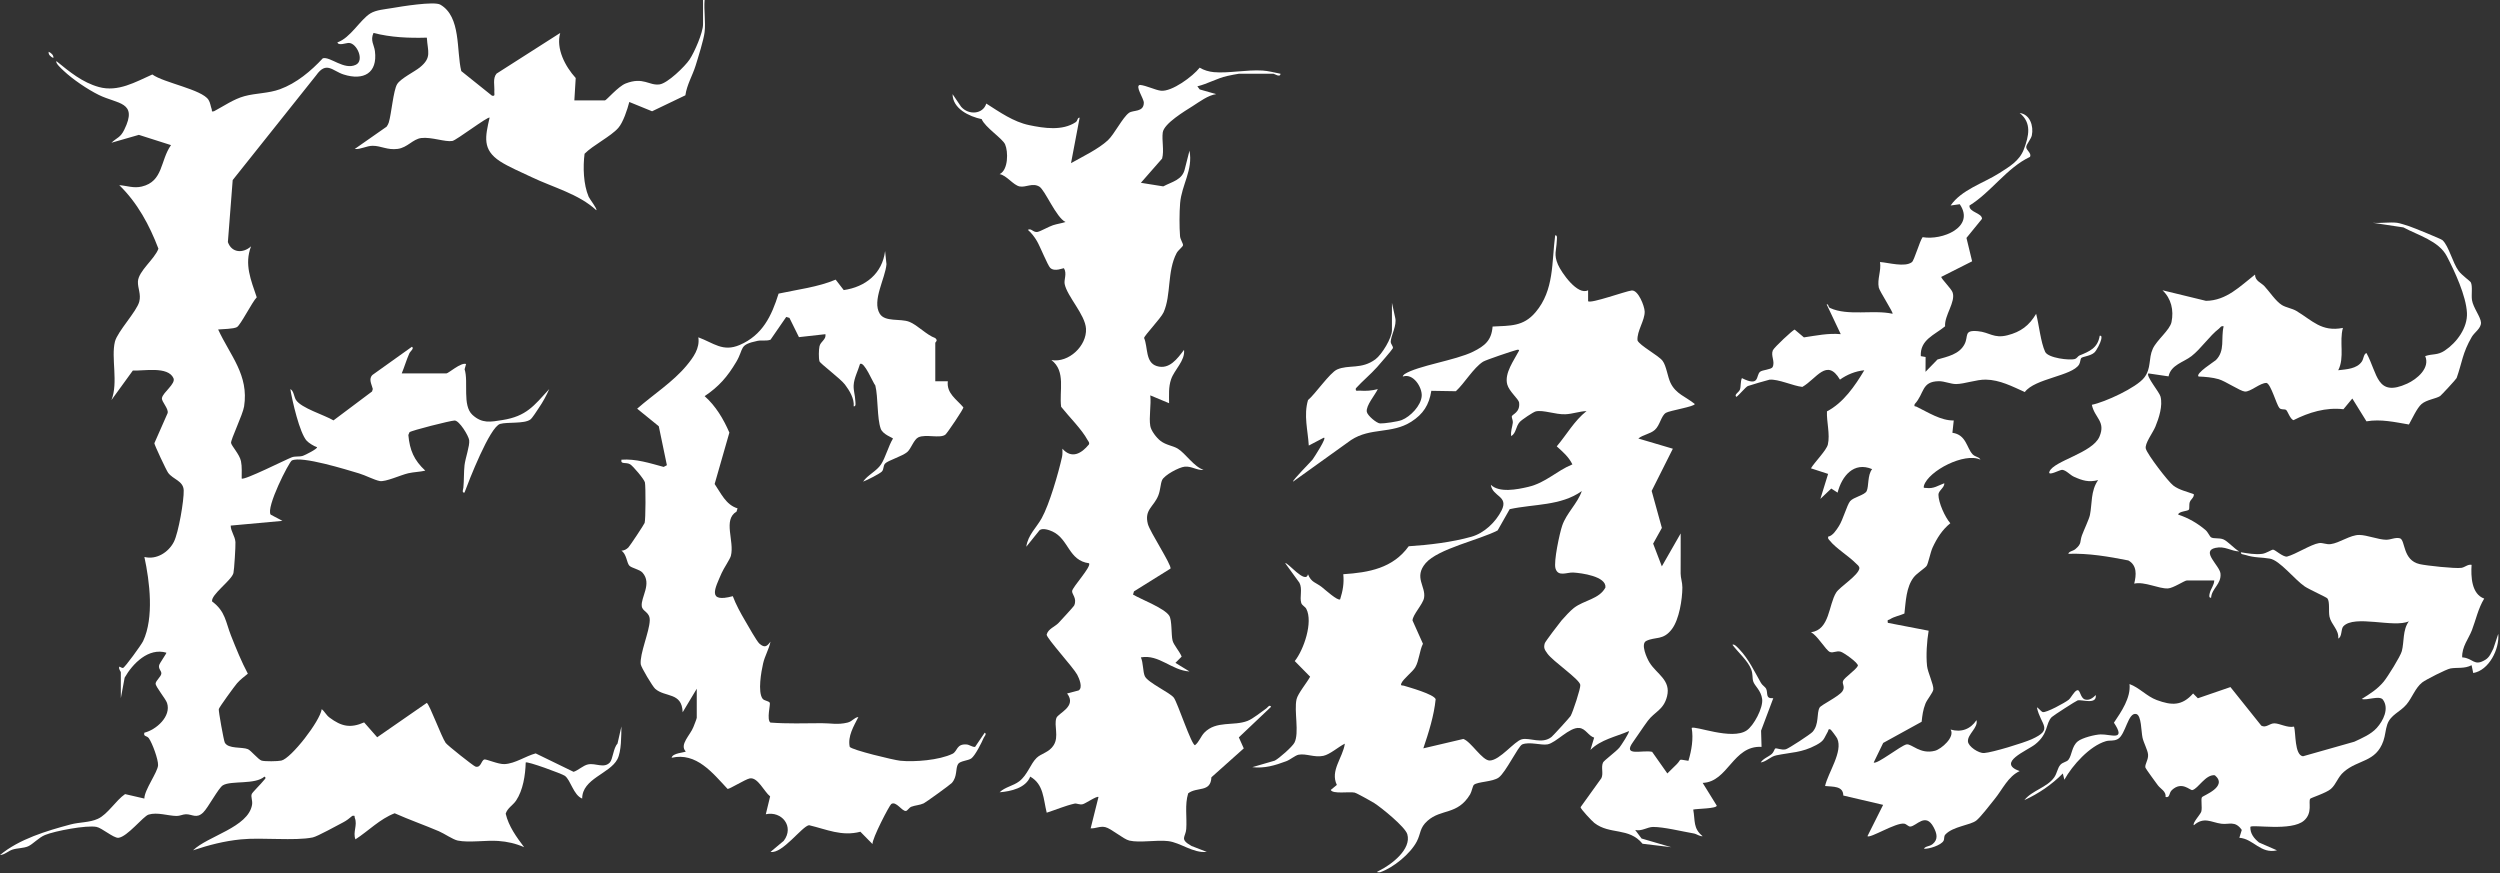 <svg width="1019" height="356" viewBox="0 0 1019 356" fill="none" xmlns="http://www.w3.org/2000/svg">
<rect x="0" y="0" width="1019" height="356" fill="#333333" stroke="none"/>
<path d="M287.196 13.11C286.825 16.258 284.581 23.362 283.54 26.72C282.284 30.772 279.965 34.533 279.359 38.848L265.79 45.357L256.501 41.567C255.736 44.573 254.026 49.837 252.026 52.128C248.99 55.607 241.755 59.14 238.267 62.673C237.582 68.046 237.786 75.173 239.935 80.183C240.395 81.257 243.539 85.141 243.055 85.691C235.868 79.018 225.457 76.41 216.607 72.171C212.808 70.352 207.194 67.96 203.828 65.762C196.49 60.97 197.791 55.743 199.56 47.961C199.007 47.257 186.046 57.166 184.382 57.457C181.491 57.964 175.828 55.756 171.723 56.261C168.217 56.691 166.116 60.16 162.093 60.691C157.863 61.249 155.343 59.427 151.914 59.426C149.395 59.425 147.111 60.927 144.561 60.744L157.578 51.639C157.914 51.129 158.252 50.614 158.438 50.023C159.562 46.458 160.309 36.793 161.892 34.276C163.36 31.945 168.927 29.248 171.101 27.496C176.135 23.438 174.306 21.059 173.983 15.344C166.673 15.562 159.342 15.264 152.238 13.425C150.842 16.523 152.495 18.262 152.819 20.832C153.959 29.876 148.123 32.92 140.085 30.371C135.503 28.919 133.065 24.765 128.878 30.686L94.844 73.399L92.885 98.664C94.42 103.128 99.111 103.344 102.335 100.399C99.495 107.767 102.305 114.176 104.647 121.184C102.808 123.026 98.067 132.491 96.578 133.326C95.175 134.112 90.729 134.116 88.912 134.295C93.875 145.02 101.486 152.84 99.496 165.659C98.98 168.987 93.978 179.26 94.185 180.551C94.384 181.782 97.645 185.178 98.221 187.972C98.706 190.327 98.468 192.671 98.508 195.04C99.338 195.968 116.622 187.262 118.951 186.388C120.341 185.867 121.975 186.266 123.471 185.792C124.256 185.543 129.616 182.869 129.206 182.262C127.985 181.895 125.866 180.566 125.05 179.694C122.119 176.569 119.102 163.288 118.339 158.595C119.75 159.271 119.814 161.736 120.632 163.008C122.795 166.376 132.194 169.111 135.929 171.353L151.65 159.566L151.954 158.551C151.494 156.623 150.081 154.41 151.865 152.786L167.909 141.33C168.948 142.044 167.231 143.15 166.821 144.08C165.656 146.722 164.85 149.536 163.747 152.197H181.976C182.757 152.197 187.92 147.594 189.972 148.366L189.373 150.514C191.04 155.685 188.341 165.229 192.571 169.103C196.53 172.727 199.934 171.986 204.827 171.205C214.554 169.652 217.591 165.465 223.866 158.592C222.8 161.074 221.194 164.007 219.661 166.212C218.866 167.355 217.043 170.367 216.147 171.012C213.641 172.818 206.839 171.941 203.853 172.79C199.639 173.987 191.097 195.996 189.324 200.793C188.121 200.924 188.808 199.451 188.875 198.747C189.176 195.596 189.019 192.492 189.342 189.617C189.662 186.779 191.534 181.662 191.242 179.429C191.005 177.614 187.199 171.337 185.273 171.404C183.547 171.463 167.701 175.464 166.908 176.176L166.442 177.302C167.018 183.551 168.757 187.569 173.341 191.838C171.066 192.368 168.677 192.377 166.402 192.901C163.298 193.617 157.118 196.519 154.77 196.066C152.517 195.631 148.93 193.724 146.328 192.953C141.207 191.438 123.014 185.735 118.969 187.685C117.827 188.235 108.291 206.88 110.328 209.764L115.131 212.302L94.029 214.23C94.079 216.687 95.792 218.432 95.965 220.958C96.07 222.495 95.455 232.382 95.15 233.576C94.383 236.575 85.912 242.39 86.446 245.149C91.933 249.207 91.94 253.505 94.188 259.149C96.275 264.39 98.364 269.611 101.02 274.595C99.469 275.898 97.956 276.962 96.606 278.516C95.567 279.712 89.412 288.178 89.181 289.015C88.998 289.683 91.199 301.852 91.611 302.653C93.005 305.365 98.698 304.358 101.053 305.363C102.296 305.894 105.302 309.623 106.628 310.021C107.942 310.416 113.242 310.339 114.68 310.015C118.679 309.114 130.468 293.924 131.132 289.051C132.41 290.059 132.859 291.399 134.366 292.522C139.162 296.094 142.803 296.914 148.416 294.448L153.742 300.506L173.969 286.488C175.181 287.334 179.874 300.226 181.652 302.8C182.344 303.802 193.026 312.254 193.792 312.464C196.101 313.097 196.09 309.958 197.427 309.56C198.182 309.336 203.056 311.557 205.612 311.45C209.949 311.267 214.212 308.185 218.338 307.083L233.794 314.601C235.736 313.975 237.705 311.971 239.692 311.569C242.812 310.937 246.122 313.311 248.538 310.828C249.817 309.513 249.965 304.9 251.691 303.11L253.289 296.084C253.218 299.689 253.327 306.274 251.647 309.462C248.516 315.405 237.295 317.358 237.297 325.497C233.737 324.077 232.642 318.024 230.257 316.236C229.175 315.425 214.847 310.165 214.281 310.79C214.138 315.859 213.223 322.083 210.334 326.351C209.057 328.238 206.83 329.345 206.12 331.66C207.33 336.821 210.526 341.186 213.638 345.315C210.217 343.812 206.843 343.039 203.077 342.77C198.095 342.413 191.164 343.553 186.598 342.619C184.616 342.214 181.08 339.746 178.891 338.814C172.918 336.271 166.791 334.127 160.868 331.49C154.808 333.82 150.262 338.636 144.874 342.12C143.733 339.125 145.8 336.391 144.628 333.408C144.364 332.735 144.943 332.319 143.61 332.54C142.463 333.52 141.215 334.511 139.867 335.196C137.376 336.46 129.409 340.942 127.463 341.34C120.115 342.844 106.779 341.268 98.191 342.131C91.338 342.82 85.154 344.415 78.675 346.594C84.742 340.709 101.119 337.28 102.731 328.071C103.046 326.268 102.123 324.765 102.631 323.602C102.941 322.894 106.57 319.331 107.462 318.146C107.832 317.654 108.759 317.067 107.782 316.549C103.967 319.934 94.251 318.062 90.852 320.086C89.038 321.167 84.801 329.303 82.788 331.208C80.06 333.789 78.38 331.861 75.796 331.89C74.536 331.904 73.314 332.611 71.958 332.587C68.407 332.525 64.177 330.956 60.576 332.023C58.369 332.678 51.915 341.117 48.236 341.496C46.207 341.593 41.55 337.46 39.31 337.038C35.207 336.264 22.414 338.683 18.364 340.34C15.742 341.414 13.441 344.082 11.467 344.956C9.67 345.75 7.11 345.66 5.123 346.286C3.372 346.839 1.891 348.423 0 348.513C7.819 342.003 19.014 338.646 28.777 336.043C32.407 335.075 36.52 335.308 39.907 333.741C43.951 331.869 47.212 326.246 50.981 323.672L58.835 325.493C58.838 321.969 64.335 314.666 64.429 311.88C64.51 309.515 62.112 302.969 60.684 300.934C59.847 299.743 58.367 300.349 58.846 298.647C63.654 297.483 69.894 291.984 68.085 286.524C67.525 284.835 63.321 279.824 63.428 278.599C63.535 277.382 65.657 275.805 65.76 274.559C65.858 273.391 64.485 272.72 64.864 271.136C65.081 270.227 68.032 266.215 67.801 266.032C60.523 263.889 54.086 270.46 50.806 276.213L49.252 284.57V274.019C49.252 273.665 48.229 272.692 48.618 271.781C48.779 271.588 49.607 272.354 50.126 272.272C50.856 272.157 57.654 262.76 58.321 261.343C62.834 251.748 61.026 237.062 58.852 227.018C63.717 228.257 68.66 225.191 70.885 220.827C72.744 217.178 75.028 203.957 74.877 199.852C74.734 195.975 70.531 195.435 68.534 192.712C67.782 191.687 62.921 181.321 62.919 180.656L68.336 168.354C68.753 166.427 65.757 163.716 66.015 162.22C66.413 159.905 71.745 156.425 70.699 154.13C68.444 149.181 58.562 151.263 54.154 151.023L45.42 163.065C48.297 156.041 45.203 145.757 46.85 139.244C47.897 135.103 55.733 126.954 56.768 122.946C57.559 119.882 56.118 117.497 56.22 114.776C56.38 110.484 63.071 105.597 64.576 101.364C60.908 91.743 56.032 82.676 48.612 75.466C51.901 75.717 54.45 76.833 57.804 76.032C66.6 73.931 65.264 65.391 69.705 59.148L56.597 54.968L45.414 58.187C47.868 55.925 49.046 56.129 50.651 52.878C56.327 41.38 47.947 42.472 40.284 38.702C35.719 36.456 29.566 32.296 25.888 28.794C25.303 28.236 22.365 25.636 23.033 24.94C28.306 29.244 33.585 33.624 40.314 35.473C48.091 37.611 55.16 33.447 62.096 30.359C66.719 33.743 82.271 36.437 84.986 40.693C85.741 41.878 85.834 43.302 86.292 44.519C86.538 45.172 85.954 45.662 87.239 45.342C91.198 43.24 95.271 40.383 99.649 39.194C104.372 37.913 109.356 38.1 114.099 36.375C120.833 33.926 126.79 28.933 131.59 23.753C134.596 22.944 140.256 28.723 145.054 26.393C148.634 24.654 145.456 17.583 142.236 17.504C141.011 17.474 137.954 18.787 137.526 17.274C142.887 15.414 146.749 8.068 150.978 5.46C153.308 4.024 156.983 3.775 159.695 3.303C163.372 2.664 176.95 0.448 179.452 1.883C188.022 6.797 185.966 20.657 188.016 28.971L200.534 39.003C201.98 39.27 201.417 38.372 201.485 37.42C201.661 34.957 200.746 31.946 202.394 30.005L228.344 13.43C226.529 19.826 230.395 27.105 234.658 31.796L234.106 40.927H246.579C247.128 40.927 251.97 35.215 255.026 34.024C262.245 31.212 264.515 34.983 268.826 34.405C272.107 33.965 279.191 27.074 281.074 24.255C283.046 21.304 286.557 13.3 286.557 9.912V0H287.196C286.843 4.174 287.678 9.031 287.196 13.11Z" fill="white"/>
<path d="M567.356 123.421L568.674 129.473C569.479 132.538 566.975 136.731 566.862 139.201C566.81 140.35 568.053 141.204 567.707 141.977C567.419 142.62 562.258 148.566 561.289 149.648C558.586 152.666 555.376 155.276 552.65 158.281C552.383 159.735 553.284 159.155 554.232 159.229C556.758 159.427 559.161 159.247 561.599 158.598C560.462 161.014 556.735 165.274 557.104 167.829C557.321 169.336 561.11 172.53 562.523 172.593C564.148 172.667 569.73 171.856 571.348 171.216C574.877 169.82 579.239 165.327 579.489 161.389C579.713 157.878 576.048 152.017 571.834 153.47C571.632 153.335 572.161 152.709 572.466 152.51C577.765 149.065 593.27 146.889 600.41 143.357C605.227 140.974 607.947 138.747 608.381 133.099C615.638 132.704 620.881 133.163 625.889 127.264C633.551 118.24 632.436 106.912 633.885 95.926C634.949 95.756 634.571 97.473 634.547 98.184C634.413 102.093 633.214 103.711 635.038 107.873C636.466 111.132 643.041 120.602 647.308 118.304L647.311 122.783C648.396 123.851 662.544 118.695 665.068 118.405C667.723 118.101 670.3 124.737 670.368 126.96C670.479 130.613 667.146 134.896 667.443 138.75C668.309 140.862 676.03 144.87 677.681 147.093C679.226 149.172 679.694 153.521 680.894 156.032C683.086 160.619 687.075 161.641 690.793 164.667C690.844 165.713 680.611 167.325 679.047 168.259C677.064 169.442 676.636 173.333 674.504 175.228C672.602 176.919 669.741 177.141 667.782 178.739L681.852 182.898L673.219 200.098L677.378 215.177L673.819 221.583L677.365 230.849L685.042 217.428C685.09 222.864 685.013 228.316 685.023 233.758C685.026 235.6 685.748 237.371 685.734 239.494C685.702 244.36 684.441 252.447 681.489 256.391C677.915 261.165 674.717 259.409 671 261.252C668.635 262.424 671.209 268.236 672.359 270.08C675.289 274.777 681.14 277.202 679.49 283.814C678.092 289.42 674.426 290.06 671.618 293.844C669.558 296.618 667.612 299.679 665.579 302.514C661.244 308.561 669.462 305.546 673.408 306.446L679.612 315.255C680.86 313.945 682.234 312.746 683.486 311.442C685.598 309.241 683.638 309.436 688.2 310.107C689.491 305.822 690.301 301.112 689.53 296.725C690.693 295.612 705.892 301.837 711.954 297.72C714.847 295.755 718.704 288.535 718.257 284.949C717.813 281.386 715.167 279.586 714.609 277.719C714.153 276.193 714.548 274.832 713.769 272.804C712.433 269.327 708.365 265.813 706.157 262.835C706.842 262.2 708.541 264.214 709.042 264.74C712.817 268.703 715.105 273.714 717.782 278.384C718.341 279.358 719.566 280.031 719.89 280.753C720.722 282.604 719.452 284.854 722.792 284.58L717.815 297.821L718.009 304.422C706.289 303.792 704.385 318.732 694.007 319.106L699.748 328.376C699.742 329.622 691.762 329.586 690.163 329.977C691 334.55 690.036 337.64 694.004 340.839C692.653 340.931 691.658 339.936 690.342 339.711C685.617 338.9 678.181 337.049 673.778 337.063C671.48 337.07 669.12 338.952 666.503 338.291L669.091 341.772L681.208 345.315L669.505 343.916C663.891 337.083 656.226 340.373 649.851 335.428C648.913 334.699 644.226 329.72 644.234 329.007L652.735 317.173C653.645 315.184 652.492 312.785 653.395 310.798C653.772 309.969 658.72 306.368 660.088 304.699C660.717 303.932 664.346 298.395 663.938 298.003C658.635 300.297 652.454 301.45 648.267 305.671L649.777 300.658C647.364 299.889 646.358 296.986 643.732 296.722C639.665 296.313 634.274 302.781 630.758 303.409C628.184 303.868 623.378 302.206 620.441 303.431C618.759 304.251 613.772 314.779 610.893 316.906C608.413 318.738 602.313 318.56 600.767 319.889C600.27 320.315 599.864 322.728 599.223 323.787C594.043 332.332 587.54 329.525 581.856 334.558C578.579 337.46 579.197 339.703 577.488 342.981C574.866 348.009 567.916 353.707 562.526 355.533C560.881 355.581 561.007 355.446 562.394 354.759C567.074 352.442 575.417 346.159 573.616 340.023C572.736 337.027 563.062 329.194 560.108 327.308C559.077 326.65 552.915 323.237 552.191 323.073C550.008 322.58 543.208 323.763 542.413 321.977L544.897 319.937C542.083 314.083 547.32 308.928 548.16 303.116C545.609 304.359 542.08 307.527 539.389 308.084C535.707 308.847 532.409 307.054 529.331 307.616C527.93 307.871 525.952 309.647 524.294 310.263C519.662 311.985 515.495 313.273 510.432 312.701L519.588 310.035C521.357 309.132 526.768 304.365 527.618 302.715C529.671 298.725 527.397 289.778 528.472 285.024C528.996 282.703 532.774 278.155 534.01 275.82L527.743 269.455C531.447 264.792 535.271 253.573 532.452 248.164C531.971 247.242 530.7 246.797 530.385 245.754C529.671 243.397 530.969 240.025 529.65 237.536L523.867 229.575C524.594 228.812 532.201 238.427 533.132 234.053C534.46 237.448 536.364 237.39 538.774 239.288C540.017 240.268 545.317 245.086 546.241 244.284C547.34 240.784 547.887 237.782 547.523 234.048C557.982 233.371 567.763 231.592 574.186 222.654C582.456 222.12 591.739 221.027 599.738 218.784C604.917 217.331 609.612 212.875 612.038 208.065C615.036 202.12 608.323 202.494 607.659 197.601C611.074 200.957 618.43 199.518 622.902 198.457C630.125 196.744 634.348 191.973 640.913 189.279C639.333 186.12 637.073 184.254 634.53 181.933C638.645 177.078 641.615 171.584 646.671 167.551C643.737 167.669 641.018 168.723 638.067 168.85C634.007 169.025 629.086 166.998 626.021 167.675C624.963 167.909 620.245 171.105 619.455 171.99C617.757 173.895 618.09 176.441 615.975 177.776C615.643 175.868 616.41 174.125 616.628 172.3C616.739 171.375 616.136 170.36 616.205 169.747C616.307 168.846 619.721 168.154 619.183 164.058C619.001 162.675 615.108 159.541 614.348 156.689C613.126 152.1 617.123 146.86 619.162 142.921C619.262 142.432 618.572 142.529 618.222 142.617C616.413 143.073 605.547 146.745 604.485 147.432C600.509 150.005 596.962 156.193 593.409 159.462L583.41 159.297C582.496 165.066 580.09 168.803 575.228 171.898C567.22 176.995 558.684 174.126 550.704 179.354L527.059 196.315C526.622 195.904 534.31 188.228 535.001 187.315C535.509 186.644 541.222 177.877 539.536 178.42L533.459 181.61C533.087 175.358 531.322 169.279 533.143 163.076C536.05 160.684 542.025 151.941 544.986 150.616C549.69 148.51 554.919 150.704 560.639 146.441C563.265 144.483 567.356 137.753 567.356 134.611L567.356 123.421ZM632.416 300.368C633.055 299.851 639.811 292.459 640.182 291.832C641.047 290.368 644.322 280.537 644.13 279.168C643.797 276.793 632.966 269.592 630.683 266.346C629.627 264.845 629.064 264.106 629.663 262.166C629.868 261.505 635.534 254.007 636.456 252.935C637.696 251.493 640.106 248.884 641.539 247.785C645.7 244.591 651.892 244.212 654.379 239.452C654.811 234.897 644.517 233.55 641.24 233.367C638.685 233.224 635.071 235.268 634.015 231.68C633.208 228.938 635.691 217.343 636.759 214.23C638.523 209.091 642.971 205.274 644.746 200.159C636.194 206.264 625.222 205.376 615.351 207.535L610.435 216.2C603.215 220.006 586.113 223.662 581.087 229.554C576.143 235.351 581.296 239.042 580.44 243.72C579.966 246.314 575.787 250.592 575.74 252.904L579.992 262.394C578.567 265.266 578.416 269.34 576.856 272.006C575.767 273.868 572.01 276.656 571.199 278.504C570.69 279.664 571.692 279.332 572.132 279.466C574.452 280.178 584.489 282.966 585.174 284.997C584.519 291.64 582.315 298.647 580.149 305.028L596.452 301.197C599.552 302.216 604.174 310.072 607.221 309.988C611.427 309.873 617.197 302.13 620.292 301.338C623.512 300.515 628.574 303.478 632.416 300.368Z" fill="white"/>
<path d="M468.853 173.62C469.18 175.591 471.409 178.463 473.012 179.693C475.392 181.518 478.037 181.627 480.067 182.872C483.242 184.82 486.611 190.242 490.607 191.526C487.896 191.816 485.724 189.945 482.889 190.214C480.606 190.431 474.568 193.644 473.667 195.7C473.003 197.216 473.012 199.667 472.16 201.867C470.317 206.623 466.318 207.687 467.877 213.609C468.72 216.809 477.498 230.122 477.115 231.748L462.209 241.043L461.821 242.353C465.169 244.323 474.609 247.893 476.574 250.952C477.773 252.817 477.33 258.639 477.94 261.097C478.39 262.909 480.906 265.654 481.641 267.637L479.098 270.184L484.843 273.693C477.449 273.233 472.475 266.619 465.017 267.948C466.013 270.063 465.812 273.813 466.627 275.604C467.837 278.262 476.86 282.258 478.469 284.401C479.966 286.394 485.653 303.742 487.082 303.742C488.78 302.413 489.463 300.085 490.898 298.617C495.785 293.622 502.767 296.057 508.503 293.836C510.711 292.98 514.088 290.188 516.186 288.728C516.702 288.369 517.429 287.009 518.102 288.085L504.951 300.551L506.958 305.047L493.763 316.829C493.517 323.126 487.927 320.58 484.303 323.358C482.857 328.026 483.854 333.073 483.514 337.913C483.278 341.28 480.61 341.975 485.668 344.817L491.877 347.233C486.265 347.818 481.195 343.437 476.138 342.835C471.369 342.266 464.675 343.605 460.351 342.63C457.87 342.07 452.919 337.663 450.478 337.127C448.306 336.65 446.639 337.738 444.55 337.645L447.742 324.861C447.182 324.27 442.423 327.538 441.348 327.793C439.954 328.125 438.901 327.345 437.978 327.554C434.129 328.429 430.389 330.062 426.643 331.254C425.234 325.641 425.467 319.706 419.918 316.548C418.124 321.19 412.052 322.561 407.448 322.933C409.594 320.797 412.992 320.343 415.441 318.461C418.807 315.873 420.011 311.347 422.525 308.917C424.477 307.03 427.603 306.74 429.486 303.726C431.714 300.159 429.515 295.768 430.579 292.668C431.272 290.649 439.087 287.994 434.948 282.661L439.641 281.426C441.489 280.299 439.873 276.521 439.074 275.014C437.519 272.082 426.623 260.204 426.614 258.673C427.207 256.317 429.976 255.473 431.464 253.905C432.348 252.974 437.619 247.262 437.818 246.83C439.16 243.92 436.788 242.112 436.997 240.88C437.299 239.103 444.924 230.953 443.907 229.584C435.479 228.489 435.721 219.794 429.012 216.651C427.702 216.037 425.006 215.099 423.74 216.096L418.316 222.855C418.991 218.027 422.413 215.146 424.592 211.224C427.754 205.534 431.405 192.85 432.881 186.258C433.129 185.15 433.04 184.011 433.039 182.893C436.792 187.143 440.754 184.923 443.84 181.164C444.181 180.323 443.599 179.936 443.292 179.362C440.952 174.989 435.668 169.801 432.524 165.815C431.663 159.37 434.558 151.331 428.559 146.759C435.592 147.998 443.03 140.962 442.655 133.994C442.347 128.255 434.998 120.883 433.957 115.764C433.6 114.013 434.992 111.499 433.665 109.348C433.416 109.171 429.896 110.941 428.075 109.186C427.059 108.207 423.932 100.428 422.672 98.288C421.657 96.564 420.474 95.005 418.964 93.682C420.383 92.848 421.158 94.903 422.948 94.523C424.175 94.263 427.478 92.365 429.222 91.793C430.903 91.242 432.651 91.04 434.309 90.491C430.496 88.71 425.953 77.456 423.635 76.063C420.863 74.396 418.112 76.499 415.597 75.994C413.001 75.473 410.314 71.473 407.449 70.975C411.015 69.246 410.98 61.796 409.679 58.841C408.619 56.435 401.444 51.863 400.136 48.557C395.043 47.497 388.316 44.302 388.265 38.373L391.752 43.509C394.758 46.997 400.667 46.638 402.006 42.21C407.437 45.665 413.06 49.657 419.446 50.994C425.567 52.275 432.975 53.406 438.416 49.824C439.36 49.202 439.055 47.909 440.062 47.965L436.546 66.502C441.186 63.87 447.654 60.796 451.545 57.197C454.215 54.728 457.55 47.895 460.172 45.998C461.891 44.755 466.156 45.853 466.225 41.9C466.256 40.142 462.43 34.907 464.673 34.612C467.27 34.87 470.88 36.709 473.181 36.973C477.624 37.483 486.254 31.097 488.985 27.583C490.7 28.625 492.773 29.223 494.763 29.407C500.652 29.949 508.119 28.355 514.611 28.752C516.991 28.898 519.592 29.601 521.937 30.064C521.817 31.753 519.429 30.056 519.064 30.056H504.992C504.57 30.056 500.987 30.797 500.16 30.981C496.163 31.867 492.068 34.24 488.043 35.181L488.994 36.452L495.713 38.362C492.335 38.875 489.096 41.366 486.177 43.22C482.945 45.272 474.427 50.325 473.936 54.003C473.496 57.299 474.563 61.263 473.684 64.623L465.02 74.509L474.153 75.97C477.735 74.047 481.995 73.367 482.956 68.776L484.837 61.394C486.331 69.357 481.648 75.272 481.015 82.823C480.706 86.512 480.683 92.578 480.984 96.261C481.101 97.689 482.321 99.313 482.192 99.987C482.067 100.642 480.195 101.997 479.593 103.143C475.668 110.616 477.426 120.221 474.299 127.268C473.212 129.717 466.394 136.774 466.337 137.768C467.959 141.59 466.777 147.755 471.517 149.216C476.6 150.782 479.882 146.227 482.607 142.608C483.154 146.977 478.68 150.661 477.335 154.603C476.238 157.815 476.529 161.013 476.521 164.347L468.852 161.15C469.294 164.963 468.249 169.985 468.853 173.62Z" fill="white"/>
<path d="M802.746 83.784C802.527 86.572 807.895 86.757 807.867 89.197L801.531 96.975L803.836 106.507L791.249 112.863C791.201 113.581 795.27 117.554 795.856 119.131C797.283 122.974 792.464 128.563 792.82 133.005C788.429 136.607 782.586 138.458 782.913 145.16L784.875 145.511L784.839 151.555L789.715 146.527C793.727 145.37 798.608 144.434 800.747 140.29C802.482 136.928 800.273 134.451 806.182 134.991C810.931 135.426 812.653 138.069 818.226 136.661C823.668 135.285 827.127 132.675 829.93 127.9C831.081 132.211 831.782 139.521 833.602 143.407C834.792 145.946 843.606 146.997 845.783 146.313C846.539 146.075 846.984 145.14 847.573 144.9C851.666 143.233 855.045 141.883 855.84 136.855C856.836 136.672 856.561 137.769 856.438 138.407C856.192 139.686 854.593 142.811 853.695 143.667C852.152 145.137 848.824 145.324 848.301 145.952C847.937 146.39 847.945 147.767 847.436 148.586C844.506 153.299 829.407 154.24 825.313 159.8C820.249 157.532 815.153 154.827 809.423 154.733C805.579 154.67 800.758 156.504 797.309 156.539C795.185 156.561 792.533 155.353 790.302 155.377C783.065 155.456 784.477 160.358 780.41 164.732C780.103 165.941 780.555 165.467 781.162 165.763C785.918 168.078 791.056 171.467 796.346 171.385L795.801 176.407C801.456 177.18 801.612 182.606 804.007 185.145C805.122 186.327 806.726 186.174 807.216 187.363C800.826 184.284 786.069 191.88 784.201 197.933C783.837 199.114 784.427 198.797 785.151 198.892C788.209 199.292 789.887 197.921 792.505 196.965C792.634 198.748 790.1 199.979 790.105 201.63C790.115 204.866 792.752 210.764 794.952 213.274C791.658 215.936 789.507 219.33 787.721 223.191C786.84 225.096 785.962 229.687 785.28 230.666C784.658 231.56 781.231 233.727 780.02 235.316C776.925 239.377 776.81 245.163 776.238 250.079C774.325 250.957 772.093 251.258 770.308 252.443C769.706 252.843 769.154 252.361 769.479 253.872L786.114 257.077C785.387 261.36 785 267.128 785.467 271.466C785.748 274.078 788.219 279.115 788.029 281.023C787.902 282.294 785.47 285.136 784.817 286.794C783.811 289.346 783.546 291.498 783.263 294.193L767.588 302.821L763.724 310.783C764.923 311.778 774.816 303.846 777.108 303.419C779.167 303.036 782.653 307.61 788.69 306.011C791.288 305.323 796.945 300.425 795.068 297.365C799.42 298.627 803.173 297.225 805.623 293.526C806.38 296.614 801.967 299.217 802.135 302.189C802.253 304.271 806.497 307.098 808.743 306.935C812.171 306.686 824.697 302.855 828.121 301.311C837.2 297.215 831.812 295.664 830.253 288.408C830.501 288.093 831.905 290.045 832.625 290.24C834.017 290.618 841.729 286.415 843.192 285.222C844.177 284.419 845.355 281.857 846.566 281.379C847.98 280.82 847.825 284.542 849.89 285.123C851.587 285.601 853.138 284.439 854.236 283.295C854.749 287.413 848.549 285.018 846.847 285.478C846.243 285.641 836.878 291.684 836.323 292.244C833.669 294.923 835.077 298.984 829.551 303.38C826.226 306.025 813.626 310.885 823.207 314.303C818.424 316.516 816.243 321.769 812.949 325.79C811.183 327.947 807.466 332.865 805.585 334.414C803.22 336.361 796.062 336.789 792.931 340.149C792.22 340.913 792.622 341.945 792.178 342.729C791.16 344.524 786.29 346.091 784.196 345.954C784.778 344.829 786.407 345.109 787.721 344.053C790.131 342.119 789.466 339.675 788.155 337.203C784.864 330.997 781.21 336.701 778.655 336.906C777.853 336.971 777.102 335.871 776.15 335.722C772.749 335.19 762.348 341.767 761.166 340.839L767.563 328.06L751.333 324.26C751.279 320.269 747.14 320.728 743.898 320.378C745.116 314.9 751.277 306.379 748.856 301.029C748.618 300.504 746.427 297.514 746.128 297.363C745.141 296.868 745.253 297.799 745.035 298.174C743.337 301.101 743.664 301.864 740.3 303.677C734.357 306.878 730.013 306.618 724.03 307.874C721.527 308.4 720.084 310.422 717.671 310.783C718.684 309.161 720.746 308.543 722.189 307.301C722.922 306.669 723.38 305.2 723.529 305.113C724.162 304.743 726.089 305.88 727.908 305.405C729.069 305.101 737.91 299.299 738.786 298.326C741.576 295.224 740.365 290.738 741.665 288.416C742.277 287.324 749.549 283.891 750.985 281.734C752.229 279.864 750.721 278.829 751.228 277.549C751.786 276.142 756.381 273.169 757.279 271.372C757.493 270.16 751.439 265.969 750.305 265.645C748.439 265.112 747.22 266.322 745.841 265.732C744.194 265.027 740.671 258.837 738.14 257.719C745.88 256.692 745.255 246.529 748.454 241.486C749.898 239.208 757.444 234.562 757.882 231.693C757.931 230.717 756.992 230.171 756.384 229.554C753.529 226.657 748.242 223.426 745.79 220.326C745.35 219.768 744.961 219.604 745.179 218.715C746.999 218.448 748.546 215.983 749.539 214.433C751.244 211.771 752.791 205.918 754.104 204.289C755.429 202.645 760.065 201.826 760.851 200.164C761.79 198.181 761.126 193.642 763.084 191.216C755.596 188.044 750.733 194.054 749.005 200.796L746.424 199.13L741.983 203.355L745.138 193.161L738.142 190.889C739.546 188.47 744.496 183.552 745.042 181.16C745.994 176.985 744.47 171.876 744.668 167.67C751.334 164.22 756.086 157.294 759.886 150.924C756.326 151.264 752.859 152.66 749.965 154.733C744.628 145.727 740.417 154.4 734.64 157.706C730.884 157.312 724.807 154.421 721.246 154.764C720.788 154.808 712.921 157.126 712.409 157.354C711.525 157.748 708.849 161.042 707.753 161.786C706.641 160.799 708.799 159.974 709.208 158.765C709.641 157.488 709.357 155.535 710.003 154.117C717.48 157.895 715.583 152.926 717.448 151.503C718.426 150.757 721.833 150.651 722.491 149.667C723.647 147.366 721.663 145.047 722.612 142.791C723.097 141.637 730.758 134.469 731.503 134.333L735.276 137.519C740.312 136.785 745.142 135.732 750.289 136.206L744.541 124.063C745.575 123.923 744.907 125.063 745.953 125.546C753.217 128.9 763.595 126.15 771.4 127.89C771.883 127.529 766.1 118.739 765.789 117.201C765.093 113.752 766.878 110.285 766.286 106.797C769.733 107.051 776.448 109.032 779.296 106.847C780.245 106.119 782.468 98.27 783.655 96.667C791.537 98.076 805.205 92.656 798.795 83.24L795.067 83.766C799.597 77.264 808.205 74.813 814.841 70.609C818.942 68.01 823.14 65.589 824.922 60.863C826.976 55.415 828.223 50.106 823.21 46.049C827.473 46.622 828.959 51.413 828.18 55.173C827.87 56.669 825.947 58.799 825.886 59.902C825.811 61.248 828.222 62.412 827.415 63.95C817.878 68.468 811.643 78.296 802.746 83.784Z" fill="white"/>
<path d="M381.223 155.395L386.334 155.395C385.737 160.319 389.899 162.755 392.67 166.037C392.783 166.691 386.1 176.528 385.37 177.127C383.251 178.863 377.38 176.833 374.337 178.247C372.472 179.113 371.422 182.782 369.862 184.184C367.865 185.98 361.921 187.647 360.75 188.963C359.932 189.882 360.3 191.251 359.479 192.169C358.707 193.03 353.314 195.797 351.799 196.315C353.681 193.549 357.291 192.072 359.127 189.26C360.936 186.489 362.139 181.767 363.971 178.76C363.975 178.435 359.855 177.15 358.988 174.746C357.433 170.436 357.972 161.96 356.784 157.126C355.815 156.024 352.251 147.103 350.529 148.362C349.736 151.129 348.107 154.093 347.949 157.017C347.829 159.236 348.562 161.174 348.63 163.365C348.653 164.079 349.034 165.791 347.968 165.623C348.253 162.461 346.25 159.191 344.388 156.729C342.553 154.302 334.288 148.176 334.022 147.269C333.646 145.989 333.714 142.489 334.024 141.14C334.484 139.133 336.826 138.433 336.445 136.213L325.648 137.417L321.778 129.57L320.469 129.18L314.073 138.46C312.363 139.107 310.548 138.563 308.786 138.93C300.966 140.558 303.416 141.909 300.097 147.509C296.526 153.532 293.059 157.543 287.21 161.47C291.74 165.471 294.89 170.802 297.294 176.322L291.287 197.282C293.845 200.991 295.872 205.787 300.624 207.205L300.218 208.525C294.558 211.851 299.437 220.569 297.914 226.542C297.562 227.923 294.946 231.702 294.121 233.62C291.462 239.8 288.016 245.87 298.688 243.004C299.985 246.465 301.848 249.853 303.717 253.026C304.794 254.855 308.458 261.425 309.554 262.362C311.766 264.251 312.632 263.419 314.054 261.549C313.428 264.614 311.761 267.31 311.053 270.373C310.275 273.744 308.81 282.039 310.817 284.774C311.493 285.695 313.267 285.621 313.767 286.452C314.099 287.006 312.392 293.39 314.02 294.523C320.95 295.04 327.93 294.812 334.874 294.773C338.483 294.752 341.404 295.52 345.451 294.53C347.475 294.034 348.045 292.503 349.88 292.25C347.985 295.99 345.455 300.068 346.342 304.405C347.127 305.68 364.347 309.812 366.908 310.072C372.801 310.668 382.87 309.844 388.235 307.248C390.333 306.232 389.773 303.061 394.106 303.459C395.118 303.552 396.272 304.525 397.438 304.444L401.374 298.642C402.335 299.14 401.191 300.184 400.944 300.77C400.116 302.725 397.449 308.035 395.889 309.146C394.588 310.072 391.312 310.124 390.503 311.434C389.373 313.263 390.316 316.466 387.969 319.132C387.364 319.818 377.372 327.047 376.47 327.46C374.851 328.204 373.107 328.2 371.448 328.83C370.601 329.152 369.888 330.435 369.297 330.543C367.707 330.834 365.299 326.4 363.292 327.701C362.528 328.196 355.418 341.882 355.631 344.042L350.696 339.016C343.046 341.017 336.945 338.041 329.765 336.351C326.924 336.748 318.858 348.161 314.064 347.233L319.454 342.719C323.869 336.923 318.665 330.448 312.144 331.888L313.907 324.61C311.5 322.759 308.861 316.63 305.586 317.283C303.762 317.647 297.297 321.707 296.564 321.565C290.459 315.055 283.845 306.548 273.764 308.864C274.061 306.892 279.189 306.74 279.519 306.305C276.823 303.51 281.375 299.637 282.637 296.319C282.914 295.59 283.998 292.94 283.998 292.564V280.733L278.249 290.321C277.995 282.011 271.104 284.359 267.04 280.74C265.998 279.812 261.288 271.947 261.161 270.742C260.709 266.453 264.713 257.496 264.842 252.877C264.938 249.385 261.908 249.374 261.594 247.126C261.084 243.48 265.868 237.966 261.91 233.433C260.707 232.056 257.463 231.59 256.494 230.533C255.46 229.406 255.389 225.806 253.297 224.466C254.44 224.403 255.32 223.928 256.132 223.137C256.706 222.579 262.588 213.709 262.756 213.133C263.18 211.675 263.209 198.399 262.876 196.655C262.636 195.396 257.985 189.914 256.852 189.25C255.095 188.221 252.88 189.468 253.299 187.372C259.204 186.933 264.892 188.802 270.514 190.319L271.824 189.617L268.523 173.743L259.704 166.585C266.244 160.823 274.271 155.731 279.848 149.007C282.554 145.744 285.327 141.989 284.644 137.489C290.899 139.804 294.632 143.569 301.507 140.605C310.744 136.624 314.473 128.891 317.352 119.678C325.037 118.014 333.437 117.019 340.615 113.98L343.912 118.24C352.767 116.948 359.612 111.527 360.762 102.322L361.326 107.686C360.87 113.435 355.359 122.536 358.569 127.842C360.696 131.36 366.957 129.738 370.603 131.159C374.049 132.503 377.552 136.494 381.249 137.815L381.785 138.529C381.885 139.092 381.222 139.551 381.222 139.727L381.223 155.395Z" fill="white"/>
<path d="M977.042 90.806C978.139 90.936 980.783 91.825 982.022 92.224C983.58 92.725 995.013 97.384 995.55 97.883C998.175 100.326 999.634 107.024 1002.16 110.457C1003.4 112.144 1006.85 114.567 1007.11 115.101C1007.9 116.706 1007.25 120.148 1007.58 122.307C1008.06 125.393 1011.18 129.262 1011.25 131.488C1011.33 133.84 1008.58 135.474 1007.53 137.273C1003.67 143.859 1003.57 147.776 1001.32 154.089C1001.15 154.558 995.015 161.164 994.596 161.433C992.89 162.531 989.072 162.909 987.001 164.711C985.134 166.335 983.165 170.779 981.877 173.025C976.145 172.059 970.416 170.727 964.573 171.736L958.805 162.431L955.189 166.803C948.065 165.959 941.076 168.071 934.816 171.268C933.41 170.803 932.444 167.463 931.783 167.068C931.047 166.629 929.842 167.157 929.063 166.278C927.902 164.967 925.646 156.609 923.854 156.086C921.234 155.994 917.294 159.794 915.007 159.596C913.109 159.433 907.099 155.362 904.327 154.553C901.856 153.831 898.72 153.556 896.132 153.473C894.696 152.272 902.678 147.299 903.189 146.786C907.074 142.888 905.153 137.952 906.359 133.016C905.25 132.727 905.081 133.477 904.44 133.968C900.588 136.916 897.11 142.175 893.25 145.163C889.98 147.694 884.87 148.709 883.902 153.407L875.665 152.199C874.645 153.353 880.148 159.784 880.622 161.624C881.602 165.437 879.986 170.381 878.528 173.929C877.529 176.358 874.062 180.868 874.639 182.902C875.32 185.308 883.702 196.293 885.879 197.936C888.308 199.77 891.403 200.348 894.208 201.447C894.324 202.809 893.022 203.442 892.571 204.606C892.185 205.602 892.525 207.203 892.191 207.729C891.767 208.395 888.078 208.346 887.818 209.743C891.934 211.098 895.774 213.292 899.038 216.114C899.948 216.9 900.682 218.691 901.246 219.023C902.371 219.687 904.465 219.146 906.201 219.825C907.981 220.521 910.79 223.776 912.756 224.781C909.168 224.623 906.907 222.448 902.986 223.324C896.993 224.663 904.759 230.549 905.074 233.793C905.489 238.056 901.489 239.86 901.239 243.64C900.109 243.801 900.586 242.178 900.751 241.554C901.183 239.921 902.506 238.406 902.525 236.609H891.331C890.423 236.609 885.809 239.744 883.65 239.847C879.882 240.025 874.148 236.934 869.907 237.884C870.774 234.356 871.117 230.449 867.519 228.441C859.467 226.846 851.263 225.45 843.042 225.731C843.308 224.674 844.908 224.669 845.92 223.821C848.658 221.528 847.636 220.859 848.608 218.196C849.382 216.076 851.511 211.603 851.854 209.931C852.788 205.374 852.111 200.075 855.192 195.689C851.381 196.677 848.822 195.89 845.352 194.328C843.713 193.591 842.226 191.677 840.55 191.501C839.676 191.41 834.434 194.388 835.369 192.174C837.219 187.792 852.875 184.661 855.73 177.995C858.407 171.745 853.777 170.418 852.632 164.993C857.93 163.939 870.775 158.042 873.96 153.945C876.979 150.062 875.625 146.252 877.469 142.175C879.089 138.592 884.439 134.534 885.108 131.267C886.098 126.438 884.991 121.665 881.417 118.311L899.164 122.625C907.517 122.524 913.072 116.657 919.148 111.911C919.18 114.582 921.539 115.097 923.016 116.683C925.107 118.93 927.546 122.736 930.087 124.322C931.751 125.362 934.265 125.695 935.994 126.729C942.513 130.627 946.218 135.381 954.976 133.655C953.381 139.298 955.769 145.663 953.056 150.912C956.366 150.524 960.611 150.373 962.655 147.406C963.473 146.218 963.385 144.313 964.562 143.889C969.18 152.32 968.656 162.091 981.198 156.352C985.19 154.525 990.583 150.009 988.517 145.148C991.604 144.077 993.44 144.927 996.508 142.881C1001.41 139.613 1005.82 133.574 1005.53 127.553C1005.19 120.598 1000.56 110.638 997.321 104.426C994.065 98.186 985.489 95.863 979.634 92.692L967.128 90.807C970.295 91.073 973.949 90.44 977.042 90.806Z" fill="white"/>
<path d="M1007.42 230.217C1007.11 234.952 1007.36 242.131 1012.56 243.982C1010.11 247.991 1009.2 252.551 1007.55 256.875C1006.24 260.298 1003.41 263.585 1003.59 267.941C1008.19 268.231 1008.32 271.874 1013.14 268.858C1014.8 267.815 1015.44 265.969 1016.3 264.342L1018.29 258.355C1018.87 264.591 1014.47 273.243 1008.09 274.323L1007.42 271.139C1004.54 272.651 1001.57 271.986 998.827 272.456C997.195 272.736 988.704 277.047 987.277 278.176C984.463 280.4 983.198 284.386 980.888 287.136C978.242 290.285 974.412 291.292 973.048 295.288C972.317 297.434 972.253 299.776 971.464 302.014C968.363 310.807 961.229 309.472 955.311 314.642C952.824 316.815 952.279 319.618 950.08 321.562C948.188 323.235 941.88 325.189 941.629 325.583C940.801 326.879 942.749 331.269 939.134 334.46C934.033 338.963 918.023 335.949 917.243 337.024C917.147 339.806 918.754 341.741 920.761 343.397L928.107 346.594C921.421 348.195 918.519 341.878 912.759 341.481L913.75 338.276C911.007 334.358 908.573 336.19 905.416 335.756C901.237 335.182 898.351 332.753 894.216 336.368C893.459 335.56 896.962 331.894 897.255 330.78C897.692 329.113 897.003 325.773 897.512 324.959C897.97 324.226 908.296 320.657 902.778 315.991C898.956 315.573 896.022 321.444 893.608 322.033C892.659 322.265 889.378 318.227 885.286 322.01C883.947 323.248 884.577 325.278 882.705 324.858C882.927 322.465 880.698 321.636 879.514 320.047C878.793 319.08 874.583 313.322 874.474 312.899C874.119 311.527 875.795 309.666 875.543 307.443C875.337 305.624 873.77 302.803 873.292 300.687C872.726 298.178 872.888 291.568 870.742 291.032C867.357 290.187 866.463 299.416 863.225 301.234C861.513 302.196 860.036 301.625 858.35 302.115C851.778 304.026 844.673 311.951 841.437 317.82L840.804 315.269C836.318 319.81 830.94 323.481 825.13 326.13C828.255 322.157 834.339 321.025 837.287 316.868C838.474 315.193 838.642 313.029 839.815 311.725C840.803 310.626 842.369 310.599 843.078 309.7C844.578 307.797 844.38 304.228 846.902 302.181C848.701 300.719 853.93 299.407 856.224 299.346C860.442 299.235 866.734 302.255 861.633 294.571C864.616 290.142 868.593 284.374 867.989 278.818C872.011 280.293 875.04 283.837 879.061 285.328C885.177 287.595 889.381 287.772 893.911 282.663L895.85 284.614L909.127 280.05L921.713 295.785C923.684 296.855 925.07 294.79 927.072 294.833C929.291 294.88 932.347 296.756 935.053 296.169C935.821 298.603 935.189 307.747 938.684 308.26L959.62 302.323C962.771 300.846 966.354 299.359 968.741 296.734C971.448 293.758 973.897 288.797 971.293 285.202C969.924 283.313 964.644 285.63 962.654 284.893C966.009 282.804 969.028 280.935 971.592 277.842C973.19 275.914 978.418 267.542 978.983 265.407C979.991 261.602 979.261 256.826 981.84 253.242C975.786 256.066 959.624 250.413 955.136 255.311C954.09 256.452 954.696 259.573 953.063 260.267C953.456 256.757 950.174 254.574 949.503 251.353C949.044 249.156 949.723 245.296 948.639 243.903C948.275 243.434 941.163 240.224 939.423 239.048C935.261 236.235 929.272 228.394 925.194 227.694C921.707 227.096 919.019 227.427 915.182 226.187C914.512 225.97 913.251 226.025 913.403 225.104C916.167 225.569 919.241 226.113 922.051 225.752C923.767 225.531 925.914 224.001 926.508 224.039C927.407 224.096 930.428 227.03 932.165 226.876C935.756 225.926 941.98 221.865 945.228 221.37C946.823 221.127 948.103 222.024 950.005 221.781C953.572 221.325 957.976 217.993 961.659 218.046C964.876 218.091 969.398 219.969 972.599 220.002C974.5 220.022 976.278 218.913 978.232 219.417C980.515 220.218 979.222 228.331 986.273 229.939C989.056 230.573 1000.64 231.814 1003.24 231.456C1004.69 231.256 1005.82 229.933 1007.42 230.217Z" fill="white"/>
<path d="M21.741 23.66C20.699 23.2 19.625 22.256 19.835 21.103C20.877 21.564 21.951 22.507 21.741 23.66Z" fill="white"/>
</svg>
